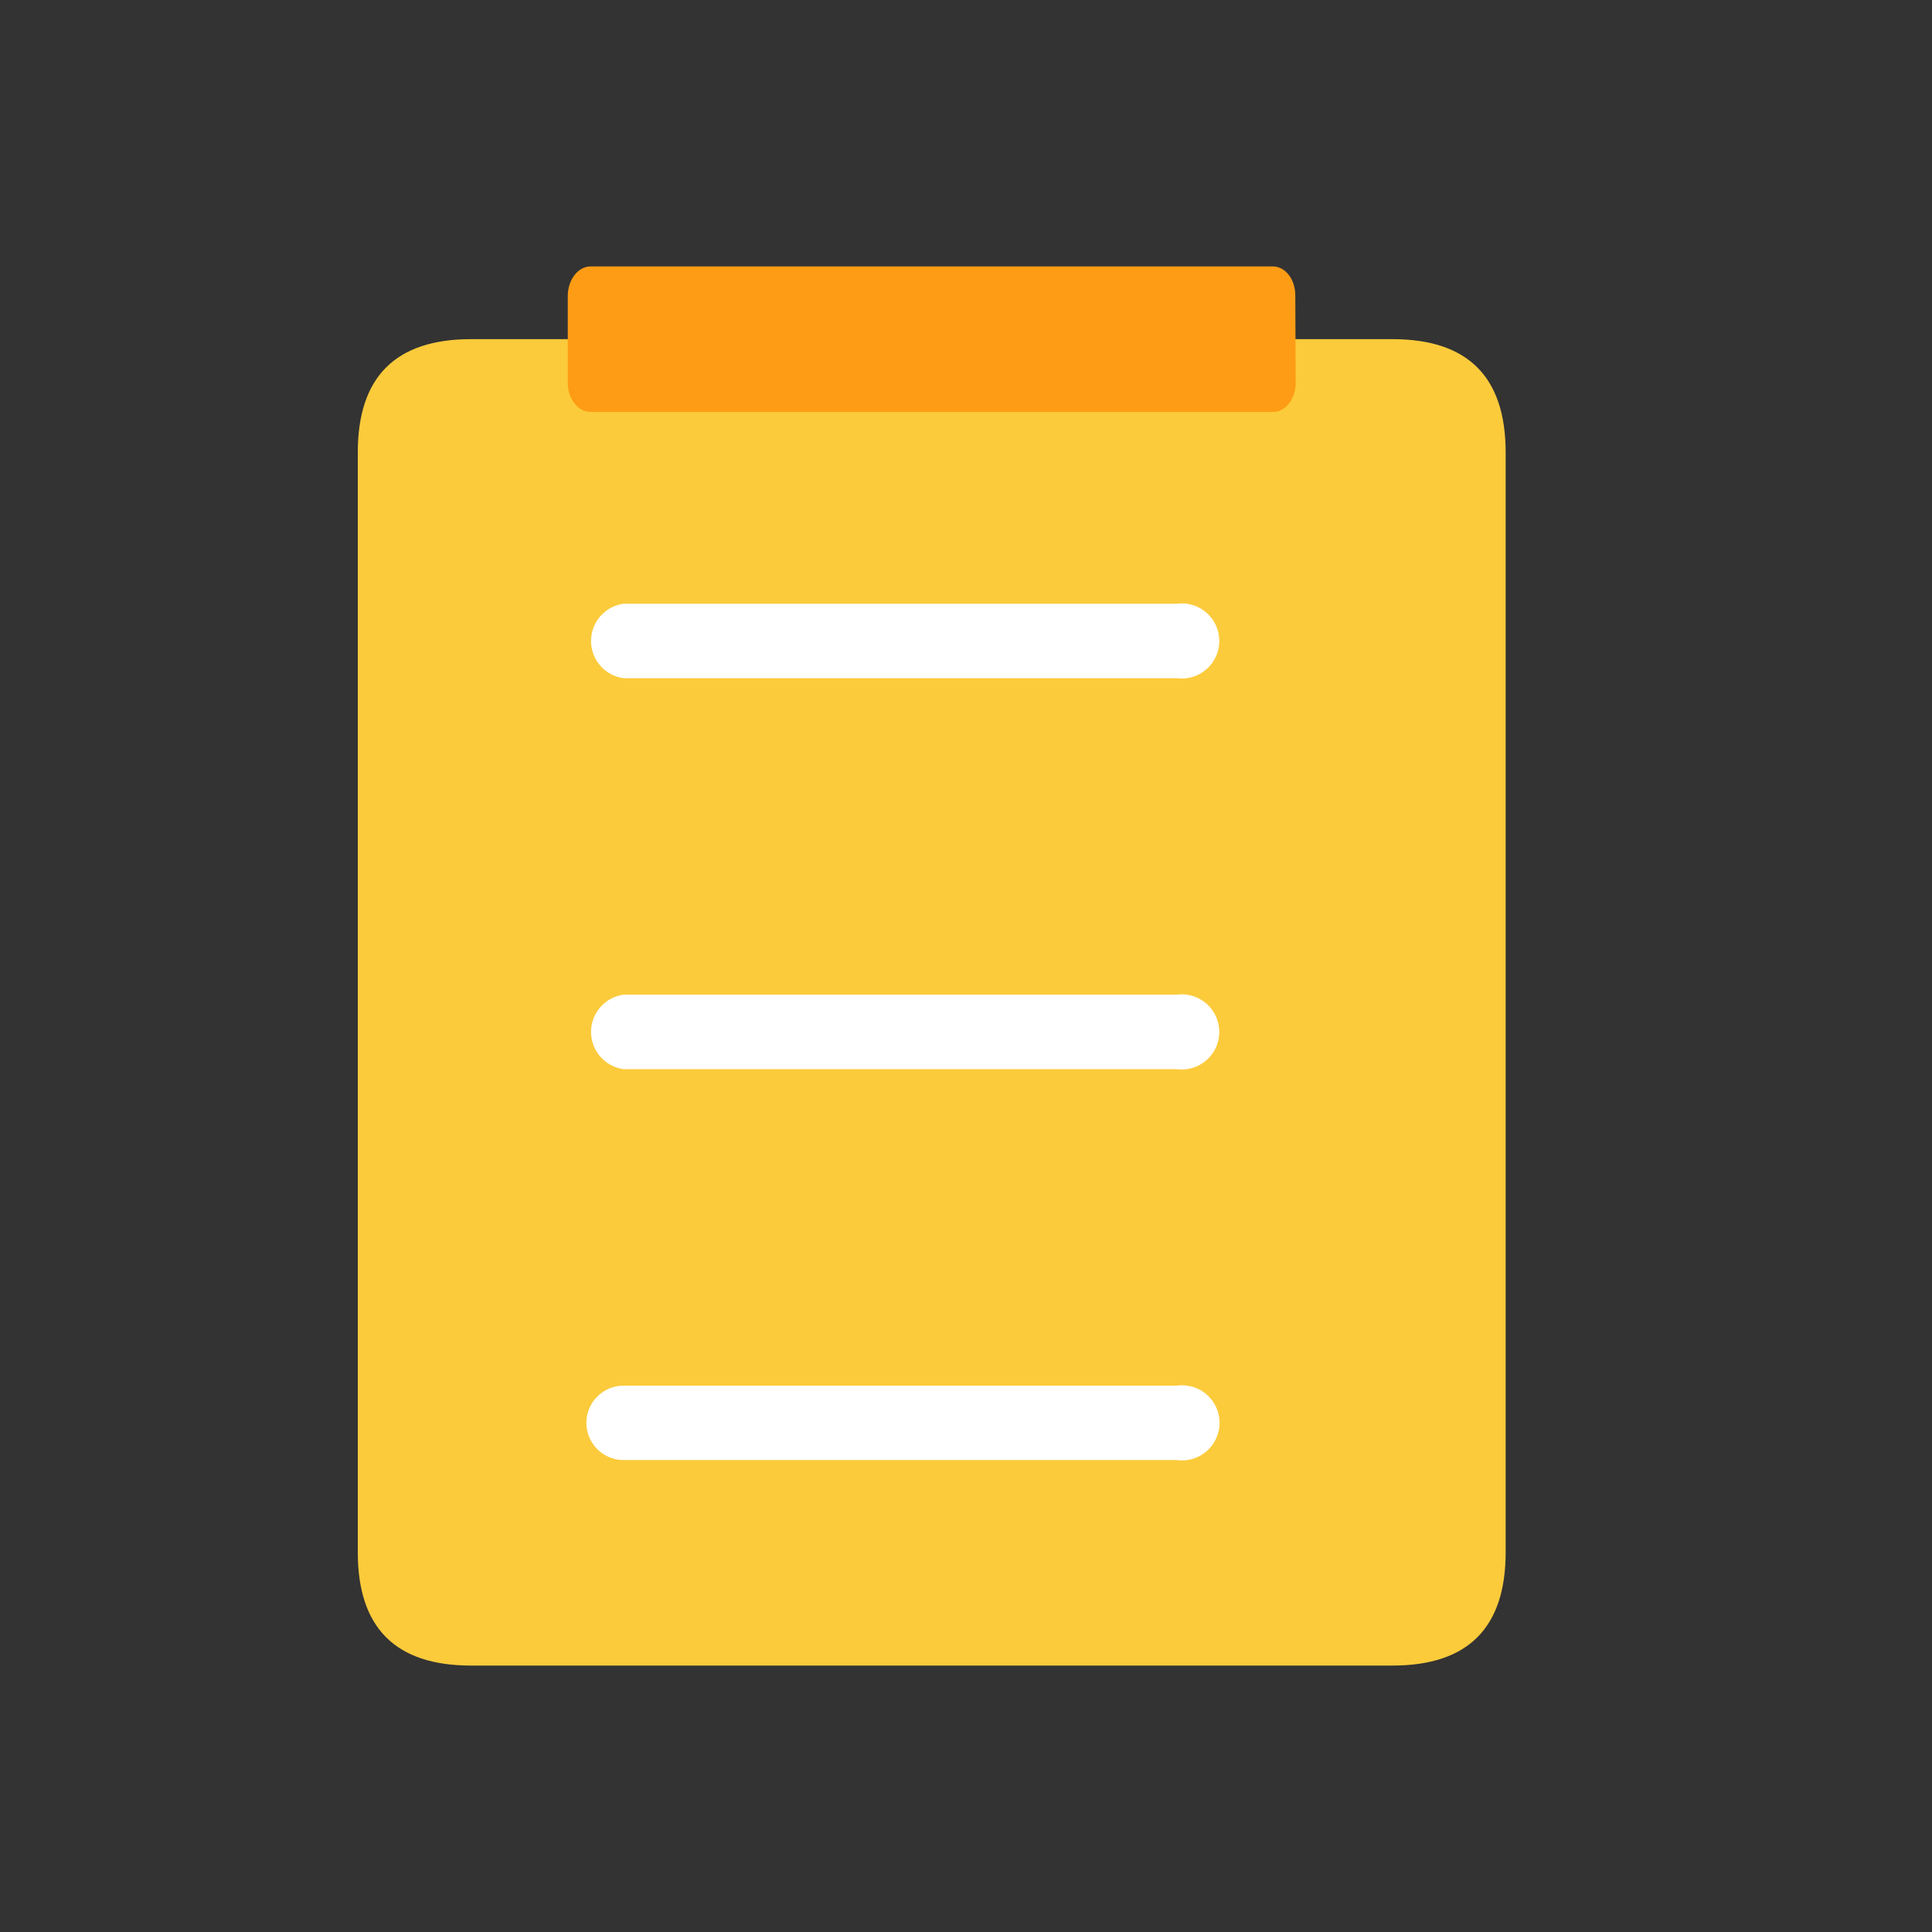 <?xml version="1.0" standalone="no"?><!DOCTYPE svg PUBLIC "-//W3C//DTD SVG 1.1//EN" "http://www.w3.org/Graphics/SVG/1.1/DTD/svg11.dtd"><svg t="1626776720987" class="icon" viewBox="0 0 1024 1024" version="1.1" xmlns="http://www.w3.org/2000/svg" p-id="612" xmlns:xlink="http://www.w3.org/1999/xlink" width="200" height="200"><rect x="0" y="0" width="1024" height="1024" fill="#333333" stroke="none"/><defs><style type="text/css"></style></defs><path d="M189.642 179.756m60.006 0l488.372 0q60.006 0 60.006 60.006l0 583.02q0 60.006-60.006 60.006l-488.372 0q-60.006 0-60.006-60.006l0-583.02q0-60.006 60.006-60.006Z" fill="#FBCB3B" p-id="613"></path><path d="M686.734 203.049c0 8.441-5.455 15.29-11.946 15.29H313.079c-6.689 0-12.145-6.849-12.145-15.29V156.502C301.133 148.06 306.389 141.211 313.079 141.211h361.511c6.689 0 11.946 6.849 11.946 15.29z" fill="#FF9C15" p-id="614"></path><path d="M623.662 359.456H330.519a19.909 19.909 0 0 1 1e-8-39.46H623.662a19.909 19.909 0 1 1 0 39.46zM623.662 566.671H330.519a19.909 19.909 0 0 1 1e-8-39.46H623.662a19.909 19.909 0 1 1 0 39.46zM623.662 773.846H330.519a19.71 19.71 0 0 1 1e-8-39.42H623.662a19.909 19.909 0 1 1 0 39.42z" fill="#FFFFFF" p-id="615"></path></svg>